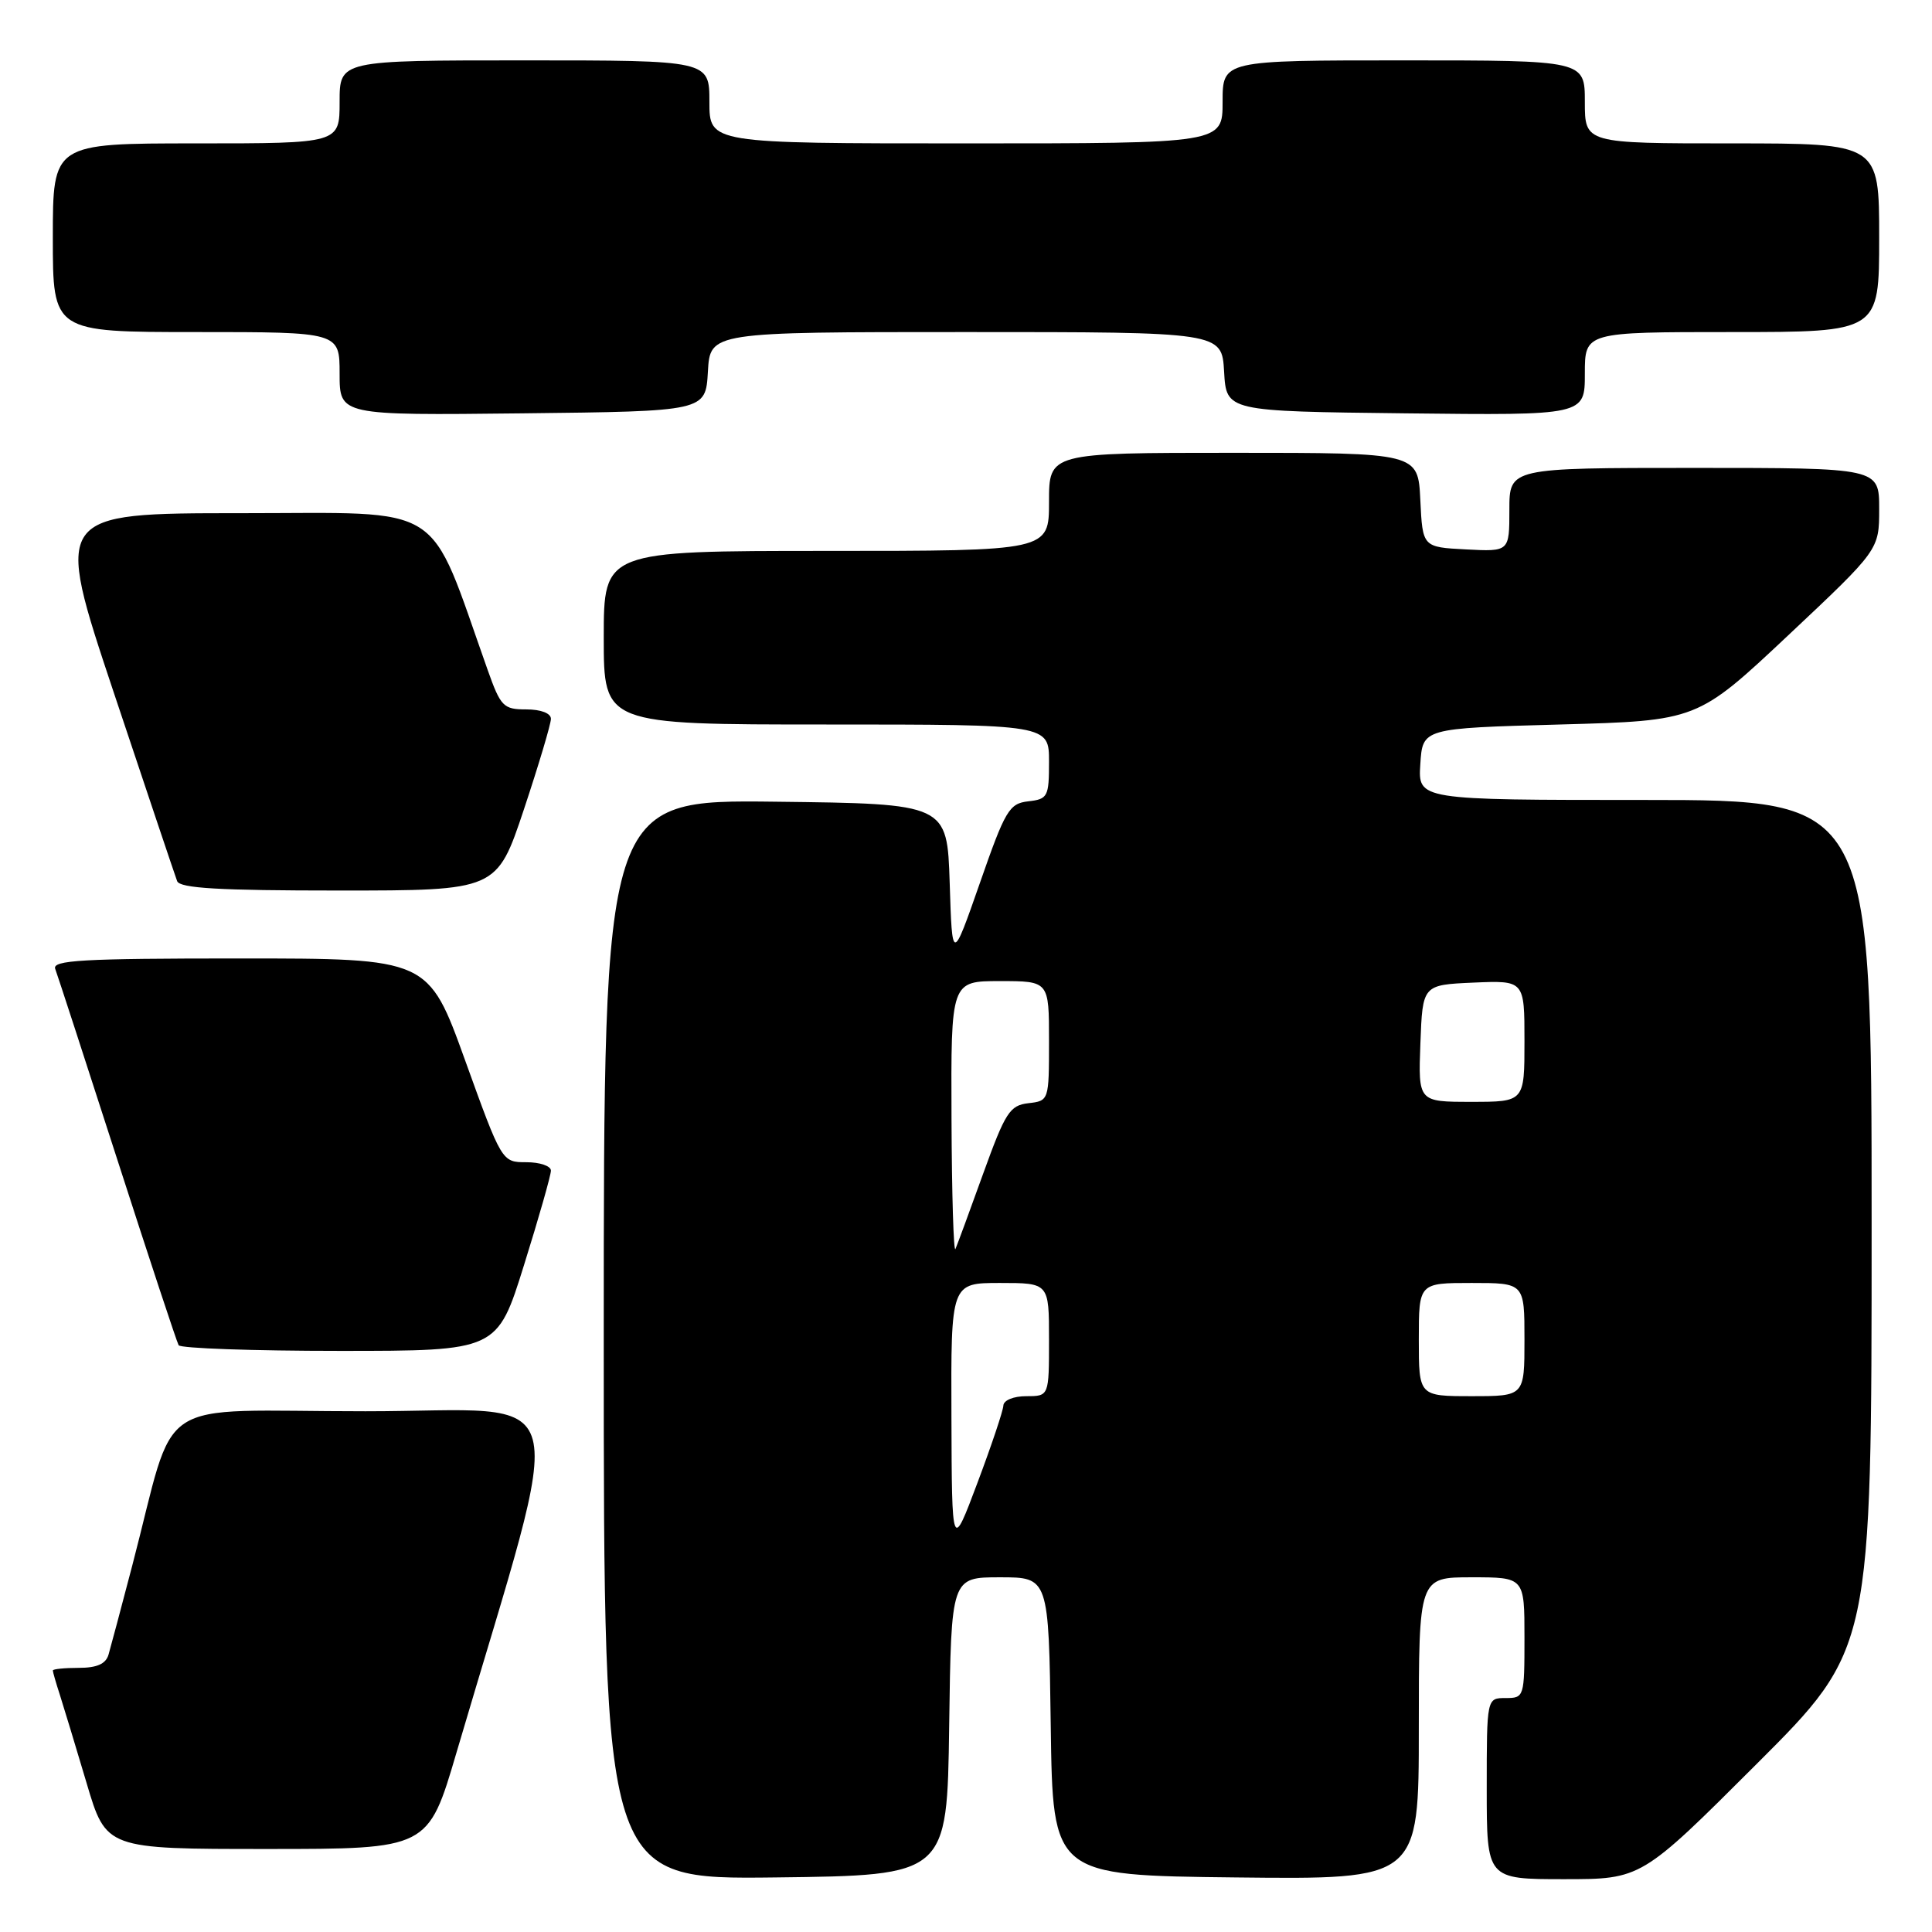 <?xml version="1.0" encoding="UTF-8" standalone="no"?>
<!DOCTYPE svg PUBLIC "-//W3C//DTD SVG 1.1//EN" "http://www.w3.org/Graphics/SVG/1.1/DTD/svg11.dtd" >
<svg xmlns="http://www.w3.org/2000/svg" xmlns:xlink="http://www.w3.org/1999/xlink" version="1.1" viewBox="0 0 256 256">
 <g >
 <path fill="currentColor"
d=" M 125.77 228.75 C 126.04 209.00 126.04 209.00 132.50 209.00 C 138.96 209.00 138.96 209.00 139.23 228.75 C 139.50 248.50 139.50 248.50 163.75 248.77 C 188.00 249.04 188.00 249.04 188.00 229.02 C 188.00 209.00 188.00 209.00 195.00 209.00 C 202.00 209.00 202.00 209.00 202.00 217.00 C 202.00 224.87 201.96 225.00 199.50 225.00 C 197.00 225.00 197.00 225.00 197.00 237.00 C 197.00 249.00 197.00 249.00 207.24 249.00 C 217.48 249.00 217.48 249.00 232.74 233.76 C 248.00 218.52 248.00 218.52 248.00 162.26 C 248.00 106.00 248.00 106.00 217.95 106.00 C 187.89 106.00 187.89 106.00 188.20 101.25 C 188.50 96.50 188.50 96.50 206.70 96.00 C 224.90 95.50 224.90 95.50 236.95 84.18 C 249.00 72.85 249.00 72.85 249.00 67.43 C 249.00 62.00 249.00 62.00 224.50 62.00 C 200.00 62.00 200.00 62.00 200.00 67.55 C 200.00 73.10 200.00 73.10 194.25 72.80 C 188.50 72.50 188.50 72.50 188.20 66.25 C 187.90 60.00 187.90 60.00 163.45 60.00 C 139.00 60.00 139.00 60.00 139.00 66.50 C 139.00 73.00 139.00 73.00 109.50 73.00 C 80.00 73.00 80.00 73.00 80.00 84.50 C 80.00 96.00 80.00 96.00 109.50 96.00 C 139.00 96.00 139.00 96.00 139.00 100.93 C 139.00 105.57 138.84 105.89 136.25 106.18 C 133.72 106.47 133.20 107.35 129.84 117.00 C 126.17 127.50 126.17 127.50 125.84 117.00 C 125.50 106.50 125.50 106.50 102.75 106.23 C 80.00 105.96 80.00 105.96 80.00 177.50 C 80.00 249.04 80.00 249.04 102.75 248.77 C 125.50 248.50 125.50 248.50 125.77 228.75 Z  M 60.48 232.25 C 75.30 181.94 76.64 187.00 48.42 187.00 C 19.69 187.00 23.55 184.44 17.51 207.50 C 16.07 213.00 14.66 218.29 14.38 219.25 C 14.02 220.48 12.84 221.00 10.43 221.00 C 8.54 221.00 7.00 221.16 7.00 221.35 C 7.00 221.54 7.42 223.01 7.94 224.60 C 8.45 226.20 10.04 231.44 11.47 236.25 C 14.06 245.00 14.06 245.00 35.40 245.00 C 56.73 245.00 56.73 245.00 60.48 232.25 Z  M 69.44 167.61 C 71.40 161.35 73.00 155.72 73.00 155.11 C 73.00 154.50 71.54 154.00 69.75 154.00 C 66.50 154.00 66.50 154.00 61.63 140.50 C 56.76 127.00 56.76 127.00 31.77 127.00 C 10.83 127.00 6.87 127.23 7.32 128.39 C 7.61 129.16 11.31 140.52 15.54 153.64 C 19.77 166.76 23.43 177.84 23.67 178.25 C 23.92 178.66 33.52 179.00 45.00 179.00 C 65.89 179.00 65.89 179.00 69.44 167.61 Z  M 69.42 107.25 C 71.39 101.33 73.00 95.93 73.00 95.25 C 73.00 94.51 71.68 94.00 69.73 94.00 C 66.70 94.00 66.34 93.63 64.61 88.75 C 56.60 66.19 59.44 68.00 31.99 68.00 C 7.15 68.00 7.15 68.00 15.07 91.75 C 19.43 104.81 23.21 116.06 23.47 116.75 C 23.82 117.70 29.04 118.00 44.89 118.00 C 65.83 118.00 65.83 118.00 69.42 107.25 Z  M 93.80 49.25 C 94.10 44.00 94.10 44.00 128.00 44.00 C 161.90 44.00 161.90 44.00 162.20 49.25 C 162.50 54.50 162.50 54.50 186.25 54.77 C 210.00 55.04 210.00 55.04 210.00 49.52 C 210.00 44.00 210.00 44.00 229.50 44.00 C 249.00 44.00 249.00 44.00 249.00 31.50 C 249.00 19.00 249.00 19.00 229.50 19.00 C 210.00 19.00 210.00 19.00 210.00 13.50 C 210.00 8.00 210.00 8.00 186.00 8.00 C 162.00 8.00 162.00 8.00 162.00 13.50 C 162.00 19.00 162.00 19.00 128.00 19.00 C 94.00 19.00 94.00 19.00 94.00 13.50 C 94.00 8.00 94.00 8.00 69.50 8.00 C 45.00 8.00 45.00 8.00 45.00 13.50 C 45.00 19.00 45.00 19.00 26.00 19.00 C 7.00 19.00 7.00 19.00 7.00 31.50 C 7.00 44.00 7.00 44.00 26.00 44.00 C 45.00 44.00 45.00 44.00 45.00 49.52 C 45.00 55.04 45.00 55.04 69.25 54.77 C 93.50 54.50 93.50 54.50 93.80 49.25 Z  M 126.07 187.75 C 126.00 170.00 126.00 170.00 132.50 170.00 C 139.00 170.00 139.00 170.00 139.00 177.50 C 139.00 185.00 139.00 185.00 136.00 185.00 C 134.30 185.00 132.98 185.54 132.95 186.25 C 132.92 186.94 131.37 191.55 129.51 196.50 C 126.13 205.50 126.13 205.50 126.07 187.75 Z  M 188.00 177.50 C 188.00 170.00 188.00 170.00 195.00 170.00 C 202.00 170.00 202.00 170.00 202.00 177.50 C 202.00 185.00 202.00 185.00 195.00 185.00 C 188.00 185.00 188.00 185.00 188.00 177.50 Z  M 126.08 148.25 C 126.00 130.00 126.00 130.00 132.50 130.00 C 139.00 130.00 139.00 130.00 139.00 137.93 C 139.00 145.83 138.99 145.87 136.26 146.18 C 133.80 146.47 133.21 147.39 130.28 155.50 C 128.50 160.45 126.84 164.95 126.60 165.50 C 126.36 166.05 126.12 158.29 126.08 148.25 Z  M 188.21 138.25 C 188.50 130.50 188.50 130.50 195.25 130.20 C 202.00 129.91 202.00 129.91 202.00 137.95 C 202.00 146.00 202.00 146.00 194.96 146.00 C 187.92 146.00 187.92 146.00 188.21 138.25 Z "/>
</g>
</svg>